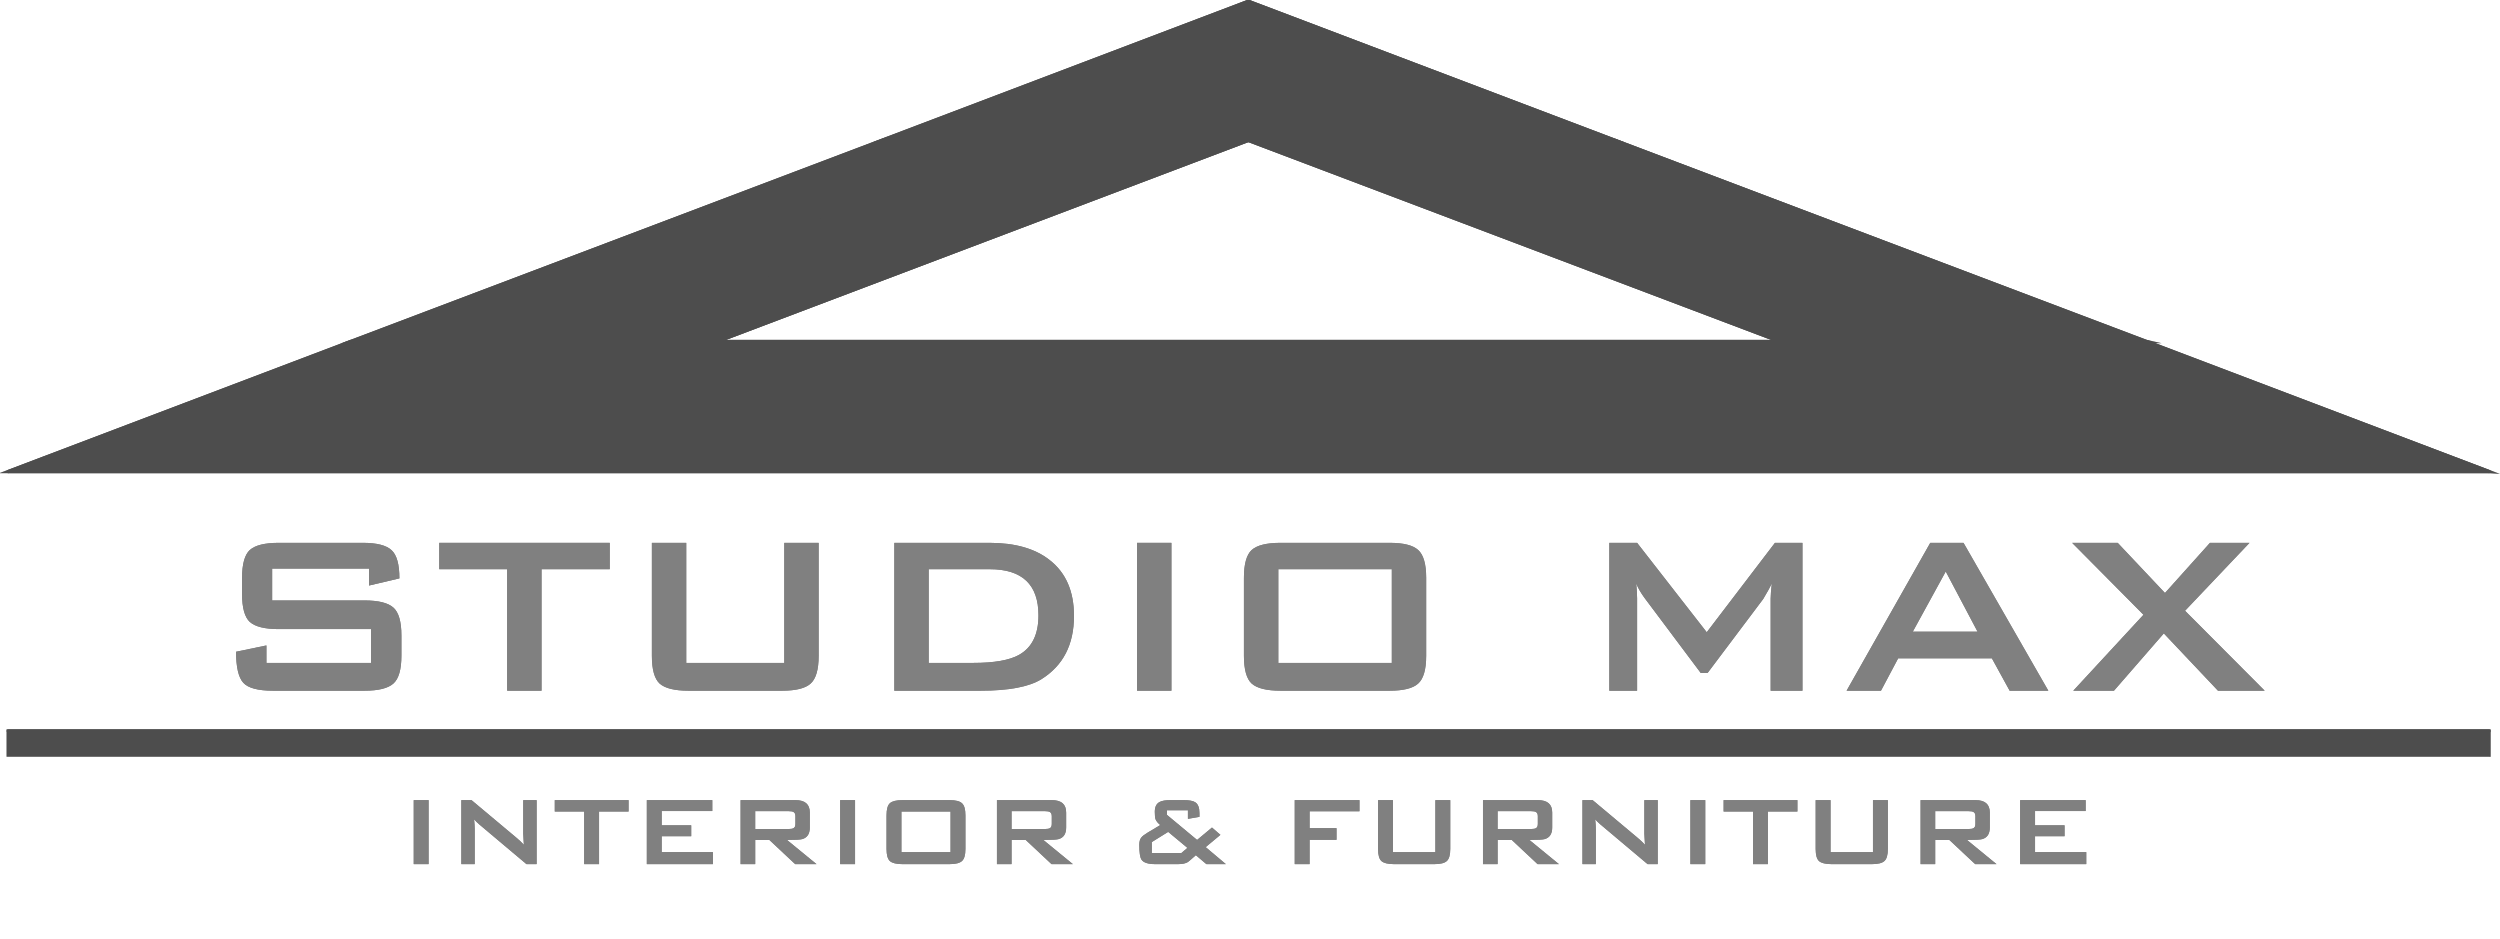 <?xml version="1.0" encoding="UTF-8" standalone="no"?>
<!-- Created with Inkscape (http://www.inkscape.org/) -->

<svg
   xmlns:dc="http://purl.org/dc/elements/1.1/"
   xmlns:cc="http://creativecommons.org/ns#"
   xmlns:rdf="http://www.w3.org/1999/02/22-rdf-syntax-ns#"
   xmlns:svg="http://www.w3.org/2000/svg"
   xmlns="http://www.w3.org/2000/svg"
   xmlns:sodipodi="http://sodipodi.sourceforge.net/DTD/sodipodi-0.dtd"
   xmlns:inkscape="http://www.inkscape.org/namespaces/inkscape"
   version="1.1"
   id="svg2"
   xml:space="preserve"
   width="429.911"
   height="161.486"
   viewBox="0 0 429.911 161.486"
   sodipodi:docname="studiomax_logo_path_shadow.svg"
   inkscape:version="0.92.3 (2405546, 2018-03-11)"><defs
     id="defs6"><clipPath
       clipPathUnits="userSpaceOnUse"
       id="clipPath18"><path
         d="M 867,0 H 3819 V 6175 H 867 V 0"
         id="path16"
         inkscape:connector-curvature="0" /></clipPath><clipPath
       clipPathUnits="userSpaceOnUse"
       id="clipPath60"><path
         d="M 867,0 H 3819 V 6175 H 867 V 0"
         id="path58"
         inkscape:connector-curvature="0" /></clipPath><clipPath
       clipPathUnits="userSpaceOnUse"
       id="clipPath72"><path
         d="M 867,0 H 3819 V 6175 H 867 V 0"
         id="path70"
         inkscape:connector-curvature="0" /></clipPath><clipPath
       clipPathUnits="userSpaceOnUse"
       id="clipPath80"><path
         d="M 867,0 H 3819 V 6175 H 867 V 0"
         id="path78"
         inkscape:connector-curvature="0" /></clipPath><clipPath
       clipPathUnits="userSpaceOnUse"
       id="clipPath92"><path
         d="M 867,0 H 3819 V 6175 H 867 V 0"
         id="path90"
         inkscape:connector-curvature="0" /></clipPath><clipPath
       clipPathUnits="userSpaceOnUse"
       id="clipPath18-1"><path
         d="M 867,0 H 3819 V 6175 H 867 V 0"
         id="path16-3"
         inkscape:connector-curvature="0" /></clipPath><clipPath
       clipPathUnits="userSpaceOnUse"
       id="clipPath18-8"><path
         d="M 867,0 H 3819 V 6175 H 867 V 0"
         id="path16-35"
         inkscape:connector-curvature="0" /></clipPath><clipPath
       clipPathUnits="userSpaceOnUse"
       id="clipPath60-7"><path
         d="M 867,0 H 3819 V 6175 H 867 V 0"
         id="path58-6"
         inkscape:connector-curvature="0" /></clipPath><clipPath
       clipPathUnits="userSpaceOnUse"
       id="clipPath18-8-4"><path
         d="M 867,0 H 3819 V 6175 H 867 V 0"
         id="path16-35-0"
         inkscape:connector-curvature="0" /></clipPath><clipPath
       clipPathUnits="userSpaceOnUse"
       id="clipPath60-8"><path
         d="M 867,0 H 3819 V 6175 H 867 V 0"
         id="path58-5"
         inkscape:connector-curvature="0" /></clipPath><filter
       inkscape:collect="always"
       style="color-interpolation-filters:sRGB"
       id="filter6090"
       x="-0.007"
       width="1.014"
       y="-0.095"
       height="1.191"><feGaussianBlur
         inkscape:collect="always"
         stdDeviation="8.894"
         id="feGaussianBlur6092" /></filter><filter
       inkscape:collect="always"
       style="color-interpolation-filters:sRGB"
       id="filter1102"
       x="-0.048"
       width="1.095"
       y="-0.157"
       height="1.314"><feGaussianBlur
         inkscape:collect="always"
         stdDeviation="92.201"
         id="feGaussianBlur1104" /></filter><clipPath
       clipPathUnits="userSpaceOnUse"
       id="clipPath18-8-4-2"><path
         d="M 867,0 H 3819 V 6175 H 867 V 0"
         id="path16-35-0-8"
         inkscape:connector-curvature="0" /></clipPath><clipPath
       clipPathUnits="userSpaceOnUse"
       id="clipPath18-8-4-2-7"><path
         d="M 867,0 H 3819 V 6175 H 867 V 0"
         id="path16-35-0-8-8"
         inkscape:connector-curvature="0" /></clipPath><filter
       inkscape:collect="always"
       style="color-interpolation-filters:sRGB"
       id="filter1870"
       x="-0.009"
       width="1.017"
       y="-0.228"
       height="1.456"><feGaussianBlur
         inkscape:collect="always"
         stdDeviation="6.533"
         id="feGaussianBlur1872" /></filter></defs><sodipodi:namedview
     pagecolor="#ffffff"
     bordercolor="#666666"
     borderopacity="1"
     objecttolerance="10"
     gridtolerance="10"
     guidetolerance="10"
     inkscape:pageopacity="0"
     inkscape:pageshadow="2"
     inkscape:window-width="1366"
     inkscape:window-height="705"
     id="namedview4"
     showgrid="false"
     inkscape:zoom="1.0342963"
     inkscape:cx="370.09496"
     inkscape:cy="9.4652529"
     inkscape:window-x="-8"
     inkscape:window-y="-8"
     inkscape:window-maximized="1"
     inkscape:current-layer="g10"
     inkscape:measure-start="0,0"
     inkscape:measure-end="0,0" /><g
     id="g10"
     inkscape:groupmode="layer"
     inkscape:label="STUDIO.MAX-LOGO"
     transform="matrix(0,-0.16,-0.16,0,886.725,505.495)"><g
       style="fill:#ffffff;stroke:#cccccc;filter:url(#filter1102);fill-opacity:1"
       clip-path="url(#clipPath18-1)"
       id="g14-7"
       transform="matrix(0.575,0,0,0.575,1343.26,2356.311)"><g
         style="fill:#ffffff;stroke:#cccccc;fill-opacity:1"
         id="g20-4"><path
           inkscape:connector-curvature="0"
           id="path22-6"
           style="fill:#ffffff;fill-opacity:1;fill-rule:nonzero;stroke:#cccccc;stroke-width:6.25;stroke-linecap:butt;stroke-linejoin:miter;stroke-miterlimit:10;stroke-dasharray:none;stroke-opacity:1"
           d="M 3156,3207 2896,2522 V 3891 Z" /></g><g
         style="fill:#ffffff;stroke:#cccccc;fill-opacity:1"
         id="g24-5"><path
           inkscape:connector-curvature="0"
           id="path26-7"
           style="fill:#ffffff;fill-opacity:1;fill-rule:nonzero;stroke:#cccccc;stroke-width:6.25;stroke-linecap:butt;stroke-linejoin:miter;stroke-miterlimit:10;stroke-dasharray:none;stroke-opacity:1"
           d="m 2896,2522 v 685 L 2520,1528 Z m 0,685 -376,-1679 v 685 z" /></g><g
         style="fill:#ffffff;stroke:#cccccc;fill-opacity:1"
         id="g28-9"><path
           inkscape:connector-curvature="0"
           id="path30-4"
           style="fill:#ffffff;fill-opacity:1;fill-rule:nonzero;stroke:#cccccc;stroke-width:6.25;stroke-linecap:butt;stroke-linejoin:miter;stroke-miterlimit:10;stroke-dasharray:none;stroke-opacity:1"
           d="m 2896,3207 v 684 l -376,309 z m 0,684 -376,309 v 685 z" /></g><g
         style="fill:#ffffff;stroke:#cccccc;fill-opacity:1"
         id="g32-6"><path
           inkscape:connector-curvature="0"
           id="path34-9"
           style="fill:#ffffff;fill-opacity:1;fill-rule:nonzero;stroke:#cccccc;stroke-width:6.25;stroke-linecap:butt;stroke-linejoin:miter;stroke-miterlimit:10;stroke-dasharray:none;stroke-opacity:1"
           d="M 2520,1528 V 4885 L 2277,888 Z m 0,3357 -243,-3997 v 4637 z" /></g><path
         inkscape:connector-curvature="0"
         id="path36-8"
         style="fill:#ffffff;stroke:#cccccc;stroke-width:6;stroke-linecap:round;stroke-linejoin:round;stroke-miterlimit:10;stroke-dasharray:none;stroke-opacity:1;fill-opacity:1"
         d="M 3156,3207 2277,5525" /><path
         inkscape:connector-curvature="0"
         id="path38-7"
         style="fill:#ffffff;stroke:#cccccc;stroke-width:6;stroke-linecap:round;stroke-linejoin:round;stroke-miterlimit:10;stroke-dasharray:none;stroke-opacity:1;fill-opacity:1"
         d="m 2896,3207 -376,993" /><path
         inkscape:connector-curvature="0"
         id="path40-8"
         style="fill:#ffffff;stroke:#cccccc;stroke-width:6;stroke-linecap:round;stroke-linejoin:round;stroke-miterlimit:10;stroke-dasharray:none;stroke-opacity:1;fill-opacity:1"
         d="M 3156,3207 2277,888" /><path
         inkscape:connector-curvature="0"
         id="path42-6"
         style="fill:#ffffff;stroke:#cccccc;stroke-width:6;stroke-linecap:round;stroke-linejoin:round;stroke-miterlimit:10;stroke-dasharray:none;stroke-opacity:1;fill-opacity:1"
         d="M 2896,3207 2520,2213" /><path
         inkscape:connector-curvature="0"
         id="path44-1"
         style="fill:#ffffff;stroke:#cccccc;stroke-width:6;stroke-linecap:round;stroke-linejoin:round;stroke-miterlimit:10;stroke-dasharray:none;stroke-opacity:1;fill-opacity:1"
         d="M 2277,5525 V 888" /><path
         inkscape:connector-curvature="0"
         id="path46-2"
         style="fill:#ffffff;stroke:#cccccc;stroke-width:6;stroke-linecap:round;stroke-linejoin:round;stroke-miterlimit:10;stroke-dasharray:none;stroke-opacity:1;fill-opacity:1"
         d="M 2520,4200 V 2213" /><g
         style="fill:#ffffff;stroke:#cccccc;fill-opacity:1"
         id="g48-2"><path
           inkscape:connector-curvature="0"
           id="path50-3"
           style="fill:#ffffff;fill-opacity:1;fill-rule:nonzero;stroke:#cccccc;stroke-width:6.25;stroke-linecap:round;stroke-linejoin:miter;stroke-miterlimit:10;stroke-dasharray:none;stroke-opacity:1"
           d="M 1792,888 V 5525 L 1747,888 Z m 0,4637 -45,-4637 v 4637 z" /></g><path
         inkscape:connector-curvature="0"
         id="path52-5"
         style="fill:#ffffff;stroke:#cccccc;stroke-width:6;stroke-linecap:round;stroke-linejoin:round;stroke-miterlimit:10;stroke-dasharray:none;stroke-opacity:1;fill-opacity:1"
         d="M 1792,5525 V 888" /></g><g
       id="g54"
       transform="matrix(0.71,0,0,0.71,1053.074,1873.85)"
       style="fill:#808080"><g
         id="g56"
         clip-path="url(#clipPath60)"
         style="fill:#808080"><g
   aria-label="STUDIO MAX"
   transform="matrix(0,-1,-1,0,1921,4859)"
   style="font-style:normal;font-variant:normal;font-weight:normal;font-stretch:normal;font-size:433.802px;font-family:BankGothic;-inkscape-font-specification:BankGothic;writing-mode:lr-tb;fill:#808080;fill-opacity:1;fill-rule:nonzero;stroke:none"
   id="text64"><path
     d="m 300.191,-52.924 q 0,31.234 -12.146,42.079 Q 275.898,0 244.231,0 H 105.848 Q 71.577,0 60.732,-12.146 49.887,-24.293 49.887,-58.997 l 45.983,-9.544 v 26.462 H 254.208 V -93.267 H 114.524 q -31.668,0 -43.814,-10.845 -11.713,-10.845 -11.713,-42.079 v -24.727 q 0,-31.234 11.713,-42.079 12.146,-10.845 43.814,-10.845 h 127.104 q 32.101,0 43.814,11.279 11.713,10.845 11.713,42.513 l -45.983,10.845 v -25.594 H 104.546 v 48.152 h 139.684 q 31.668,0 43.814,10.845 12.146,10.845 12.146,42.079 z"
     id="path51"
     inkscape:connector-curvature="0"
     style="fill:#808080" /><path
     d="M 615.565,-183.932 H 512.32 V 0 H 460.264 V -183.932 H 357.453 v -39.91 h 258.112 z"
     id="path53"
     inkscape:connector-curvature="0"
     style="fill:#808080" /><path
     d="m 931.807,-52.924 q 0,31.234 -12.146,42.079 Q 907.948,0 876.28,0 H 734.861 Q 703.193,0 691.047,-10.845 679.334,-21.69 679.334,-52.924 V -223.842 h 52.056 V -42.079 H 879.75 V -223.842 h 52.056 z"
     id="path55"
     inkscape:connector-curvature="0"
     style="fill:#808080" /><path
     d="m 1318.324,-113.222 q 0,65.07 -49.453,95.87 Q 1240.674,0 1176.905,0 h -130.574 v -223.842 h 144.022 q 58.129,0 91.098,26.028 36.873,28.631 36.873,84.591 z m -53.791,-0.868 q 0,-69.842 -73.746,-69.842 h -92.4 v 141.853 h 67.239 q 47.718,0 69.408,-12.146 29.498,-16.484 29.498,-59.865 z"
     id="path57"
     inkscape:connector-curvature="0"
     style="fill:#808080" /><path
     d="m 1465.817,0 h -52.056 v -223.842 h 52.056 z"
     id="path59"
     inkscape:connector-curvature="0"
     style="fill:#808080" /><path
     d="m 1851.467,-52.924 q 0,31.234 -12.146,42.079 Q 1827.608,0 1795.94,0 h -164.845 q -31.668,0 -43.814,-10.845 -11.713,-10.845 -11.713,-42.079 V -170.918 q 0,-31.234 11.713,-42.079 12.146,-10.845 43.814,-10.845 h 164.845 q 31.668,0 43.38,10.845 12.146,10.845 12.146,42.079 z m -52.056,10.845 V -183.932 h -171.786 v 141.853 z"
     id="path61"
     inkscape:connector-curvature="0"
     style="fill:#808080" /><path
     d="m 2421.049,0 h -48.152 v -139.25 q 0,-7.375 1.735,-22.992 -3.904,8.242 -13.014,23.425 l -84.158,111.921 h -10.411 l -84.158,-112.355 q -9.11,-12.146 -13.448,-22.992 1.301,13.448 1.301,22.124 V 0 h -42.079 v -223.842 h 42.079 l 105.414,135.346 103.245,-135.346 h 41.645 z"
     id="path63"
     inkscape:connector-curvature="0"
     style="fill:#808080" /><path
     d="m 2793.251,0 h -58.563 l -26.896,-49.02 H 2565.939 L 2539.911,0 h -52.056 l 126.67,-223.842 h 50.321 z m -107.149,-89.363 -48.152,-91.098 -49.887,91.098 z"
     id="path65"
     inkscape:connector-curvature="0"
     style="fill:#808080" /><path
     d="m 3120.771,0 h -70.71 L 2968.073,-86.76 2892.592,0 h -61.6 l 106.281,-114.958 -108.017,-108.884 h 68.975 l 71.577,75.915 68.107,-75.915 h 59.865 l -97.606,102.811 z"
     id="path67"
     inkscape:connector-curvature="0"
     style="fill:#808080" /></g>
</g></g><g
       id="g66"><g
         id="g68"
         clip-path="url(#clipPath72)" /></g><g
       id="g86"
       style="stroke:none"><g
         id="g88"
         clip-path="url(#clipPath92)"
         style="stroke:none"><path
           d="m 1792,5525 h -45 V 888 h 45"
           style="fill:none;stroke:none;stroke-width:6;stroke-linecap:round;stroke-linejoin:round;stroke-miterlimit:10;stroke-dasharray:none;stroke-opacity:1"
           id="path94"
           inkscape:connector-curvature="0" /><path
           d="m 1792,552 h -45"
           style="fill:none;stroke:none;stroke-width:6;stroke-linecap:round;stroke-linejoin:round;stroke-miterlimit:10;stroke-dasharray:none;stroke-opacity:1"
           id="path96"
           inkscape:connector-curvature="0" /></g></g><g
       aria-label="INTERIOR &amp; FURNITURE"
       transform="matrix(0,-1,-1,0,0,0)"
       style="font-style:normal;font-weight:normal;font-size:250px;line-height:1.25;font-family:sans-serif;letter-spacing:0px;word-spacing:0px;fill:#808080;fill-opacity:1;stroke:none;stroke-width:6.25"
       id="text5646"><path
         d="m -5081.377,-2230.591 h -16 v -68.8 h 16 z"
         style="font-style:normal;font-variant:normal;font-weight:normal;font-stretch:normal;font-size:133.333px;font-family:BankGothic;-inkscape-font-specification:BankGothic;fill:#808080;stroke-width:6.25"
         id="path5648"
         inkscape:connector-curvature="0" /><path
         d="m -4965.275,-2230.591 h -10.933 l -50.533,-42.533 q -3.2,-2.667 -5.733,-5.6 0.667,6.667 0.667,10.533 v 37.6 h -14.4 v -68.8 h 10.933 l 48.4,40.533 q 5.2,4.4 7.867,7.467 -0.667,-9.6 -0.667,-11.867 v -36.133 h 14.4 z"
         style="font-style:normal;font-variant:normal;font-weight:normal;font-stretch:normal;font-size:133.333px;font-family:BankGothic;-inkscape-font-specification:BankGothic;fill:#808080;stroke-width:6.25"
         id="path5650"
         inkscape:connector-curvature="0" /><path
         d="m -4866.456,-2287.124 h -31.733 v 56.533 h -16 v -56.533 h -31.6 v -12.267 h 79.333 z"
         style="font-style:normal;font-variant:normal;font-weight:normal;font-stretch:normal;font-size:133.333px;font-family:BankGothic;-inkscape-font-specification:BankGothic;fill:#808080;stroke-width:6.25"
         id="path5652"
         inkscape:connector-curvature="0" /><path
         d="m -4775.79,-2230.591 h -71.067 v -68.8 h 70.4 v 11.733 h -54.4 v 15.333 h 31.733 v 11.733 h -31.733 v 17.067 h 55.067 z"
         style="font-style:normal;font-variant:normal;font-weight:normal;font-stretch:normal;font-size:133.333px;font-family:BankGothic;-inkscape-font-specification:BankGothic;fill:#808080;stroke-width:6.25"
         id="path5654"
         inkscape:connector-curvature="0" /><path
         d="m -4664.475,-2230.591 h -22.933 l -27.733,-26 h -15.2 v 26 h -15.733 v -68.8 h 58.933 q 15.467,0 15.467,13.333 v 16.133 q 0,10 -8,12.4 -3.067,0.933 -16.533,0.933 z m -22.667,-43.2 v -8.267 q 0,-3.467 -2,-4.533 -1.467,-0.933 -5.2,-0.933 h -36 v 19.2 h 36 q 3.733,0 5.2,-0.933 2,-1.067 2,-4.533 z"
         style="font-style:normal;font-variant:normal;font-weight:normal;font-stretch:normal;font-size:133.333px;font-family:BankGothic;-inkscape-font-specification:BankGothic;fill:#808080;stroke-width:6.25"
         id="path5656"
         inkscape:connector-curvature="0" /><path
         d="m -4623.044,-2230.591 h -16 v -68.8 h 16 z"
         style="font-style:normal;font-variant:normal;font-weight:normal;font-stretch:normal;font-size:133.333px;font-family:BankGothic;-inkscape-font-specification:BankGothic;fill:#808080;stroke-width:6.25"
         id="path5658"
         inkscape:connector-curvature="0" /><path
         d="m -4504.408,-2246.858 q 0,9.6 -3.733,12.933 -3.6,3.333 -13.333,3.333 h -50.667 q -9.733,0 -13.467,-3.333 -3.6,-3.333 -3.6,-12.933 v -36.267 q 0,-9.6 3.6,-12.933 3.733,-3.333 13.467,-3.333 h 50.667 q 9.733,0 13.333,3.333 3.733,3.333 3.733,12.933 z m -16,3.333 v -43.6 h -52.8 v 43.6 z"
         style="font-style:normal;font-variant:normal;font-weight:normal;font-stretch:normal;font-size:133.333px;font-family:BankGothic;-inkscape-font-specification:BankGothic;fill:#808080;stroke-width:6.25"
         id="path5660"
         inkscape:connector-curvature="0" /><path
         d="m -4388.954,-2230.591 h -22.933 l -27.733,-26 h -15.2 v 26 h -15.733 v -68.8 h 58.933 q 15.467,0 15.467,13.333 v 16.133 q 0,10 -8,12.4 -3.067,0.933 -16.533,0.933 z m -22.667,-43.2 v -8.267 q 0,-3.467 -2,-4.533 -1.467,-0.933 -5.2,-0.933 h -36 v 19.2 h 36 q 3.733,0 5.2,-0.933 2,-1.067 2,-4.533 z"
         style="font-style:normal;font-variant:normal;font-weight:normal;font-stretch:normal;font-size:133.333px;font-family:BankGothic;-inkscape-font-specification:BankGothic;fill:#808080;stroke-width:6.25"
         id="path5662"
         inkscape:connector-curvature="0" /><path
         d="m -4224.494,-2230.591 h -20.933 l -11.333,-9.6 q -7.467,6.667 -8.533,7.333 -3.6,2.267 -10.533,2.267 h -24.533 q -11.6,0 -14.8,-4.8 -2.4,-3.6 -2.4,-16 0,-5.067 2.133,-7.733 1.6,-2.133 6.4,-5.067 l 14,-8.4 q -4,-3.333 -5.067,-6.267 -0.8,-2.267 -0.8,-8 0,-7.867 5.2,-10.533 3.6,-2 11.867,-2 h 13.867 q 9.2,0 12.667,2.4 4.4,2.933 4.4,11.467 v 4.133 l -12.4,2.133 v -9.2 h -22.533 v 4.933 l 32.4,26.933 16,-13.333 9.067,7.867 -15.867,13.2 z m -41.333,-17.467 -20.667,-17.2 -17.6,10.933 v 11.733 h 31.867 z"
         style="font-style:normal;font-variant:normal;font-weight:normal;font-stretch:normal;font-size:133.333px;font-family:BankGothic;-inkscape-font-specification:BankGothic;fill:#808080;stroke-width:6.25"
         id="path5664"
         inkscape:connector-curvature="0" /><path
         d="m -4080.902,-2287.391 h -53.6 v 18.133 h 28.933 v 12.533 h -28.933 v 26.133 h -16 v -68.8 h 69.6 z"
         style="font-style:normal;font-variant:normal;font-weight:normal;font-stretch:normal;font-size:133.333px;font-family:BankGothic;-inkscape-font-specification:BankGothic;fill:#808080;stroke-width:6.25"
         id="path5666"
         inkscape:connector-curvature="0" /><path
         d="m -3983.319,-2246.858 q 0,9.6 -3.733,12.933 -3.6,3.333 -13.333,3.333 h -43.467 q -9.733,0 -13.467,-3.333 -3.6,-3.333 -3.6,-12.933 v -52.533 h 16 v 55.867 h 45.6 v -55.867 h 16 z"
         style="font-style:normal;font-variant:normal;font-weight:normal;font-stretch:normal;font-size:133.333px;font-family:BankGothic;-inkscape-font-specification:BankGothic;fill:#808080;stroke-width:6.25"
         id="path5668"
         inkscape:connector-curvature="0" /><path
         d="m -3866.558,-2230.591 h -22.933 l -27.733,-26 h -15.2 v 26 h -15.733 v -68.8 h 58.933 q 15.467,0 15.467,13.333 v 16.133 q 0,10 -8,12.4 -3.067,0.933 -16.533,0.933 z m -22.667,-43.2 v -8.267 q 0,-3.467 -2,-4.533 -1.467,-0.933 -5.2,-0.933 h -36 v 19.2 h 36 q 3.733,0 5.2,-0.933 2,-1.067 2,-4.533 z"
         style="font-style:normal;font-variant:normal;font-weight:normal;font-stretch:normal;font-size:133.333px;font-family:BankGothic;-inkscape-font-specification:BankGothic;fill:#808080;stroke-width:6.25"
         id="path5670"
         inkscape:connector-curvature="0" /><path
         d="m -3760.327,-2230.591 h -10.933 l -50.533,-42.533 q -3.2,-2.667 -5.733,-5.6 0.667,6.667 0.667,10.533 v 37.6 h -14.4 v -68.8 h 10.933 l 48.4,40.533 q 5.2,4.4 7.867,7.467 -0.667,-9.6 -0.667,-11.867 v -36.133 h 14.4 z"
         style="font-style:normal;font-variant:normal;font-weight:normal;font-stretch:normal;font-size:133.333px;font-family:BankGothic;-inkscape-font-specification:BankGothic;fill:#808080;stroke-width:6.25"
         id="path5672"
         inkscape:connector-curvature="0" /><path
         d="m -3709.242,-2230.591 h -16 v -68.8 h 16 z"
         style="font-style:normal;font-variant:normal;font-weight:normal;font-stretch:normal;font-size:133.333px;font-family:BankGothic;-inkscape-font-specification:BankGothic;fill:#808080;stroke-width:6.25"
         id="path5674"
         inkscape:connector-curvature="0" /><path
         d="m -3610.206,-2287.124 h -31.733 v 56.533 h -16 v -56.533 h -31.6 v -12.267 h 79.333 z"
         style="font-style:normal;font-variant:normal;font-weight:normal;font-stretch:normal;font-size:133.333px;font-family:BankGothic;-inkscape-font-specification:BankGothic;fill:#808080;stroke-width:6.25"
         id="path5676"
         inkscape:connector-curvature="0" /><path
         d="m -3513.006,-2246.858 q 0,9.6 -3.733,12.933 -3.6,3.333 -13.333,3.333 h -43.467 q -9.733,0 -13.467,-3.333 -3.6,-3.333 -3.6,-12.933 v -52.533 h 16 v 55.867 h 45.6 v -55.867 h 16 z"
         style="font-style:normal;font-variant:normal;font-weight:normal;font-stretch:normal;font-size:133.333px;font-family:BankGothic;-inkscape-font-specification:BankGothic;fill:#808080;stroke-width:6.25"
         id="path5678"
         inkscape:connector-curvature="0" /><path
         d="m -3396.246,-2230.591 h -22.933 l -27.733,-26 h -15.2 v 26 h -15.733 v -68.8 h 58.933 q 15.467,0 15.467,13.333 v 16.133 q 0,10 -8,12.4 -3.067,0.933 -16.533,0.933 z m -22.667,-43.2 v -8.267 q 0,-3.467 -2,-4.533 -1.467,-0.933 -5.2,-0.933 h -36 v 19.2 h 36 q 3.733,0 5.2,-0.933 2,-1.067 2,-4.533 z"
         style="font-style:normal;font-variant:normal;font-weight:normal;font-stretch:normal;font-size:133.333px;font-family:BankGothic;-inkscape-font-specification:BankGothic;fill:#808080;stroke-width:6.25"
         id="path5680"
         inkscape:connector-curvature="0" /><path
         d="m -3299.748,-2230.591 h -71.067 v -68.8 h 70.4 v 11.733 h -54.4 v 15.333 h 31.733 v 11.733 h -31.733 v 17.067 h 55.067 z"
         style="font-style:normal;font-variant:normal;font-weight:normal;font-stretch:normal;font-size:133.333px;font-family:BankGothic;-inkscape-font-specification:BankGothic;fill:#808080;stroke-width:6.25"
         id="path5682"
         inkscape:connector-curvature="0" /></g><g
       id="g54-3"
       transform="matrix(0.71,0,0,0.71,1053.074,1873.85)"
       style="fill:#808080;filter:url(#filter6090)"><g
         id="g56-7"
         clip-path="url(#clipPath60-8)"
         style="fill:#808080"><g
           aria-label="STUDIO MAX"
           transform="matrix(0,-1,-1,0,1921,4859)"
           style="font-style:normal;font-variant:normal;font-weight:normal;font-stretch:normal;font-size:433.802px;font-family:BankGothic;-inkscape-font-specification:BankGothic;writing-mode:lr-tb;fill:#808080;fill-opacity:1;fill-rule:nonzero;stroke:none"
           id="text64-9"><path
             d="m 300.191,-52.924 q 0,31.234 -12.146,42.079 Q 275.898,0 244.231,0 H 105.848 Q 71.577,0 60.732,-12.146 49.887,-24.293 49.887,-58.997 l 45.983,-9.544 v 26.462 H 254.208 V -93.267 H 114.524 q -31.668,0 -43.814,-10.845 -11.713,-10.845 -11.713,-42.079 v -24.727 q 0,-31.234 11.713,-42.079 12.146,-10.845 43.814,-10.845 h 127.104 q 32.101,0 43.814,11.279 11.713,10.845 11.713,42.513 l -45.983,10.845 v -25.594 H 104.546 v 48.152 h 139.684 q 31.668,0 43.814,10.845 12.146,10.845 12.146,42.079 z"
             id="path51-5"
             inkscape:connector-curvature="0"
             style="fill:#808080" /><path
             d="M 615.565,-183.932 H 512.32 V 0 H 460.264 V -183.932 H 357.453 v -39.91 h 258.112 z"
             id="path53-7"
             inkscape:connector-curvature="0"
             style="fill:#808080" /><path
             d="m 931.807,-52.924 q 0,31.234 -12.146,42.079 Q 907.948,0 876.28,0 H 734.861 Q 703.193,0 691.047,-10.845 679.334,-21.69 679.334,-52.924 V -223.842 h 52.056 V -42.079 H 879.75 V -223.842 h 52.056 z"
             id="path55-9"
             inkscape:connector-curvature="0"
             style="fill:#808080" /><path
             d="m 1318.324,-113.222 q 0,65.07 -49.453,95.87 Q 1240.674,0 1176.905,0 h -130.574 v -223.842 h 144.022 q 58.129,0 91.098,26.028 36.873,28.631 36.873,84.591 z m -53.791,-0.868 q 0,-69.842 -73.746,-69.842 h -92.4 v 141.853 h 67.239 q 47.718,0 69.408,-12.146 29.498,-16.484 29.498,-59.865 z"
             id="path57-3"
             inkscape:connector-curvature="0"
             style="fill:#808080" /><path
             d="m 1465.817,0 h -52.056 v -223.842 h 52.056 z"
             id="path59-1"
             inkscape:connector-curvature="0"
             style="fill:#808080" /><path
             d="m 1851.467,-52.924 q 0,31.234 -12.146,42.079 Q 1827.608,0 1795.94,0 h -164.845 q -31.668,0 -43.814,-10.845 -11.713,-10.845 -11.713,-42.079 V -170.918 q 0,-31.234 11.713,-42.079 12.146,-10.845 43.814,-10.845 h 164.845 q 31.668,0 43.38,10.845 12.146,10.845 12.146,42.079 z m -52.056,10.845 V -183.932 h -171.786 v 141.853 z"
             id="path61-0"
             inkscape:connector-curvature="0"
             style="fill:#808080" /><path
             d="m 2421.049,0 h -48.152 v -139.25 q 0,-7.375 1.735,-22.992 -3.904,8.242 -13.014,23.425 l -84.158,111.921 h -10.411 l -84.158,-112.355 q -9.11,-12.146 -13.448,-22.992 1.301,13.448 1.301,22.124 V 0 h -42.079 v -223.842 h 42.079 l 105.414,135.346 103.245,-135.346 h 41.645 z"
             id="path63-0"
             inkscape:connector-curvature="0"
             style="fill:#808080" /><path
             d="m 2793.251,0 h -58.563 l -26.896,-49.02 H 2565.939 L 2539.911,0 h -52.056 l 126.67,-223.842 h 50.321 z m -107.149,-89.363 -48.152,-91.098 -49.887,91.098 z"
             id="path65-2"
             inkscape:connector-curvature="0"
             style="fill:#808080" /><path
             d="m 3120.771,0 h -70.71 L 2968.073,-86.76 2892.592,0 h -61.6 l 106.281,-114.958 -108.017,-108.884 h 68.975 l 71.577,75.915 68.107,-75.915 h 59.865 l -97.606,102.811 z"
             id="path67-3"
             inkscape:connector-curvature="0"
             style="fill:#808080" /></g></g></g><g
       aria-label="INTERIOR &amp; FURNITURE"
       transform="matrix(0,-1,-1,0,9.7080911e-6,2.1038327e-5)"
       style="font-style:normal;font-weight:normal;font-size:250px;line-height:1.25;font-family:sans-serif;letter-spacing:0px;word-spacing:0px;fill:#808080;fill-opacity:1;stroke:none;stroke-width:6.25;filter:url(#filter1870)"
       id="text5646-8"><path
         d="m -5081.377,-2230.591 h -16 v -68.8 h 16 z"
         style="font-style:normal;font-variant:normal;font-weight:normal;font-stretch:normal;font-size:133.333px;font-family:BankGothic;-inkscape-font-specification:BankGothic;fill:#808080;stroke-width:6.25"
         id="path5648-4"
         inkscape:connector-curvature="0" /><path
         d="m -4965.275,-2230.591 h -10.933 l -50.533,-42.533 q -3.2,-2.667 -5.733,-5.6 0.667,6.667 0.667,10.533 v 37.6 h -14.4 v -68.8 h 10.933 l 48.4,40.533 q 5.2,4.4 7.867,7.467 -0.667,-9.6 -0.667,-11.867 v -36.133 h 14.4 z"
         style="font-style:normal;font-variant:normal;font-weight:normal;font-stretch:normal;font-size:133.333px;font-family:BankGothic;-inkscape-font-specification:BankGothic;fill:#808080;stroke-width:6.25"
         id="path5650-9"
         inkscape:connector-curvature="0" /><path
         d="m -4866.456,-2287.124 h -31.733 v 56.533 h -16 v -56.533 h -31.6 v -12.267 h 79.333 z"
         style="font-style:normal;font-variant:normal;font-weight:normal;font-stretch:normal;font-size:133.333px;font-family:BankGothic;-inkscape-font-specification:BankGothic;fill:#808080;stroke-width:6.25"
         id="path5652-1"
         inkscape:connector-curvature="0" /><path
         d="m -4775.79,-2230.591 h -71.067 v -68.8 h 70.4 v 11.733 h -54.4 v 15.333 h 31.733 v 11.733 h -31.733 v 17.067 h 55.067 z"
         style="font-style:normal;font-variant:normal;font-weight:normal;font-stretch:normal;font-size:133.333px;font-family:BankGothic;-inkscape-font-specification:BankGothic;fill:#808080;stroke-width:6.25"
         id="path5654-9"
         inkscape:connector-curvature="0" /><path
         d="m -4664.475,-2230.591 h -22.933 l -27.733,-26 h -15.2 v 26 h -15.733 v -68.8 h 58.933 q 15.467,0 15.467,13.333 v 16.133 q 0,10 -8,12.4 -3.067,0.933 -16.533,0.933 z m -22.667,-43.2 v -8.267 q 0,-3.467 -2,-4.533 -1.467,-0.933 -5.2,-0.933 h -36 v 19.2 h 36 q 3.733,0 5.2,-0.933 2,-1.067 2,-4.533 z"
         style="font-style:normal;font-variant:normal;font-weight:normal;font-stretch:normal;font-size:133.333px;font-family:BankGothic;-inkscape-font-specification:BankGothic;fill:#808080;stroke-width:6.25"
         id="path5656-7"
         inkscape:connector-curvature="0" /><path
         d="m -4623.044,-2230.591 h -16 v -68.8 h 16 z"
         style="font-style:normal;font-variant:normal;font-weight:normal;font-stretch:normal;font-size:133.333px;font-family:BankGothic;-inkscape-font-specification:BankGothic;fill:#808080;stroke-width:6.25"
         id="path5658-8"
         inkscape:connector-curvature="0" /><path
         d="m -4504.408,-2246.858 q 0,9.6 -3.733,12.933 -3.6,3.333 -13.333,3.333 h -50.667 q -9.733,0 -13.467,-3.333 -3.6,-3.333 -3.6,-12.933 v -36.267 q 0,-9.6 3.6,-12.933 3.733,-3.333 13.467,-3.333 h 50.667 q 9.733,0 13.333,3.333 3.733,3.333 3.733,12.933 z m -16,3.333 v -43.6 h -52.8 v 43.6 z"
         style="font-style:normal;font-variant:normal;font-weight:normal;font-stretch:normal;font-size:133.333px;font-family:BankGothic;-inkscape-font-specification:BankGothic;fill:#808080;stroke-width:6.25"
         id="path5660-1"
         inkscape:connector-curvature="0" /><path
         d="m -4388.954,-2230.591 h -22.933 l -27.733,-26 h -15.2 v 26 h -15.733 v -68.8 h 58.933 q 15.467,0 15.467,13.333 v 16.133 q 0,10 -8,12.4 -3.067,0.933 -16.533,0.933 z m -22.667,-43.2 v -8.267 q 0,-3.467 -2,-4.533 -1.467,-0.933 -5.2,-0.933 h -36 v 19.2 h 36 q 3.733,0 5.2,-0.933 2,-1.067 2,-4.533 z"
         style="font-style:normal;font-variant:normal;font-weight:normal;font-stretch:normal;font-size:133.333px;font-family:BankGothic;-inkscape-font-specification:BankGothic;fill:#808080;stroke-width:6.25"
         id="path5662-8"
         inkscape:connector-curvature="0" /><path
         d="m -4224.494,-2230.591 h -20.933 l -11.333,-9.6 q -7.467,6.667 -8.533,7.333 -3.6,2.267 -10.533,2.267 h -24.533 q -11.6,0 -14.8,-4.8 -2.4,-3.6 -2.4,-16 0,-5.067 2.133,-7.733 1.6,-2.133 6.4,-5.067 l 14,-8.4 q -4,-3.333 -5.067,-6.267 -0.8,-2.267 -0.8,-8 0,-7.867 5.2,-10.533 3.6,-2 11.867,-2 h 13.867 q 9.2,0 12.667,2.4 4.4,2.933 4.4,11.467 v 4.133 l -12.4,2.133 v -9.2 h -22.533 v 4.933 l 32.4,26.933 16,-13.333 9.067,7.867 -15.867,13.2 z m -41.333,-17.467 -20.667,-17.2 -17.6,10.933 v 11.733 h 31.867 z"
         style="font-style:normal;font-variant:normal;font-weight:normal;font-stretch:normal;font-size:133.333px;font-family:BankGothic;-inkscape-font-specification:BankGothic;fill:#808080;stroke-width:6.25"
         id="path5664-1"
         inkscape:connector-curvature="0" /><path
         d="m -4080.902,-2287.391 h -53.6 v 18.133 h 28.933 v 12.533 h -28.933 v 26.133 h -16 v -68.8 h 69.6 z"
         style="font-style:normal;font-variant:normal;font-weight:normal;font-stretch:normal;font-size:133.333px;font-family:BankGothic;-inkscape-font-specification:BankGothic;fill:#808080;stroke-width:6.25"
         id="path5666-5"
         inkscape:connector-curvature="0" /><path
         d="m -3983.319,-2246.858 q 0,9.6 -3.733,12.933 -3.6,3.333 -13.333,3.333 h -43.467 q -9.733,0 -13.467,-3.333 -3.6,-3.333 -3.6,-12.933 v -52.533 h 16 v 55.867 h 45.6 v -55.867 h 16 z"
         style="font-style:normal;font-variant:normal;font-weight:normal;font-stretch:normal;font-size:133.333px;font-family:BankGothic;-inkscape-font-specification:BankGothic;fill:#808080;stroke-width:6.25"
         id="path5668-9"
         inkscape:connector-curvature="0" /><path
         d="m -3866.558,-2230.591 h -22.933 l -27.733,-26 h -15.2 v 26 h -15.733 v -68.8 h 58.933 q 15.467,0 15.467,13.333 v 16.133 q 0,10 -8,12.4 -3.067,0.933 -16.533,0.933 z m -22.667,-43.2 v -8.267 q 0,-3.467 -2,-4.533 -1.467,-0.933 -5.2,-0.933 h -36 v 19.2 h 36 q 3.733,0 5.2,-0.933 2,-1.067 2,-4.533 z"
         style="font-style:normal;font-variant:normal;font-weight:normal;font-stretch:normal;font-size:133.333px;font-family:BankGothic;-inkscape-font-specification:BankGothic;fill:#808080;stroke-width:6.25"
         id="path5670-2"
         inkscape:connector-curvature="0" /><path
         d="m -3760.327,-2230.591 h -10.933 l -50.533,-42.533 q -3.2,-2.667 -5.733,-5.6 0.667,6.667 0.667,10.533 v 37.6 h -14.4 v -68.8 h 10.933 l 48.4,40.533 q 5.2,4.4 7.867,7.467 -0.667,-9.6 -0.667,-11.867 v -36.133 h 14.4 z"
         style="font-style:normal;font-variant:normal;font-weight:normal;font-stretch:normal;font-size:133.333px;font-family:BankGothic;-inkscape-font-specification:BankGothic;fill:#808080;stroke-width:6.25"
         id="path5672-1"
         inkscape:connector-curvature="0" /><path
         d="m -3709.242,-2230.591 h -16 v -68.8 h 16 z"
         style="font-style:normal;font-variant:normal;font-weight:normal;font-stretch:normal;font-size:133.333px;font-family:BankGothic;-inkscape-font-specification:BankGothic;fill:#808080;stroke-width:6.25"
         id="path5674-8"
         inkscape:connector-curvature="0" /><path
         d="m -3610.206,-2287.124 h -31.733 v 56.533 h -16 v -56.533 h -31.6 v -12.267 h 79.333 z"
         style="font-style:normal;font-variant:normal;font-weight:normal;font-stretch:normal;font-size:133.333px;font-family:BankGothic;-inkscape-font-specification:BankGothic;fill:#808080;stroke-width:6.25"
         id="path5676-3"
         inkscape:connector-curvature="0" /><path
         d="m -3513.006,-2246.858 q 0,9.6 -3.733,12.933 -3.6,3.333 -13.333,3.333 h -43.467 q -9.733,0 -13.467,-3.333 -3.6,-3.333 -3.6,-12.933 v -52.533 h 16 v 55.867 h 45.6 v -55.867 h 16 z"
         style="font-style:normal;font-variant:normal;font-weight:normal;font-stretch:normal;font-size:133.333px;font-family:BankGothic;-inkscape-font-specification:BankGothic;fill:#808080;stroke-width:6.25"
         id="path5678-7"
         inkscape:connector-curvature="0" /><path
         d="m -3396.246,-2230.591 h -22.933 l -27.733,-26 h -15.2 v 26 h -15.733 v -68.8 h 58.933 q 15.467,0 15.467,13.333 v 16.133 q 0,10 -8,12.4 -3.067,0.933 -16.533,0.933 z m -22.667,-43.2 v -8.267 q 0,-3.467 -2,-4.533 -1.467,-0.933 -5.2,-0.933 h -36 v 19.2 h 36 q 3.733,0 5.2,-0.933 2,-1.067 2,-4.533 z"
         style="font-style:normal;font-variant:normal;font-weight:normal;font-stretch:normal;font-size:133.333px;font-family:BankGothic;-inkscape-font-specification:BankGothic;fill:#808080;stroke-width:6.25"
         id="path5680-5"
         inkscape:connector-curvature="0" /><path
         d="m -3299.748,-2230.591 h -71.067 v -68.8 h 70.4 v 11.733 h -54.4 v 15.333 h 31.733 v 11.733 h -31.733 v 17.067 h 55.067 z"
         style="font-style:normal;font-variant:normal;font-weight:normal;font-stretch:normal;font-size:133.333px;font-family:BankGothic;-inkscape-font-specification:BankGothic;fill:#808080;stroke-width:6.25"
         id="path5682-3"
         inkscape:connector-curvature="0" /></g><g
       style="fill:#4d4d4d;stroke:#4d4d4d"
       clip-path="url(#clipPath18-8-4-2-7)"
       id="g14"
       transform="matrix(0.575,0,0,0.575,1343.26,2356.311)"><g
         style="fill:#4d4d4d;stroke:#4d4d4d"
         id="g20"><path
           inkscape:connector-curvature="0"
           id="path22"
           style="fill:#4d4d4d;fill-opacity:1;fill-rule:nonzero;stroke:#4d4d4d;stroke-width:6.25;stroke-linecap:butt;stroke-linejoin:miter;stroke-miterlimit:10;stroke-dasharray:none;stroke-opacity:1"
           d="M 3156,3207 2896,2522 V 3891 Z" /></g><g
         style="fill:#4d4d4d;stroke:#4d4d4d"
         id="g24"><path
           inkscape:connector-curvature="0"
           id="path26"
           style="fill:#4d4d4d;fill-opacity:1;fill-rule:nonzero;stroke:#4d4d4d;stroke-width:6.25;stroke-linecap:butt;stroke-linejoin:miter;stroke-miterlimit:10;stroke-dasharray:none;stroke-opacity:1"
           d="m 2896,2522 v 685 L 2520,1528 Z m 0,685 -376,-1679 v 685 z" /></g><g
         style="fill:#4d4d4d;stroke:#4d4d4d"
         id="g28"><path
           inkscape:connector-curvature="0"
           id="path30"
           style="fill:#4d4d4d;fill-opacity:1;fill-rule:nonzero;stroke:#4d4d4d;stroke-width:6.25;stroke-linecap:butt;stroke-linejoin:miter;stroke-miterlimit:10;stroke-dasharray:none;stroke-opacity:1"
           d="m 2896,3207 v 684 l -376,309 z m 0,684 -376,309 v 685 z" /></g><g
         style="fill:#4d4d4d;stroke:#4d4d4d"
         id="g32"><path
           inkscape:connector-curvature="0"
           id="path34"
           style="fill:#4d4d4d;fill-opacity:1;fill-rule:nonzero;stroke:#4d4d4d;stroke-width:6.25;stroke-linecap:butt;stroke-linejoin:miter;stroke-miterlimit:10;stroke-dasharray:none;stroke-opacity:1"
           d="M 2520,1528 V 4885 L 2277,888 Z m 0,3357 -243,-3997 v 4637 z" /></g><path
         inkscape:connector-curvature="0"
         id="path36"
         style="fill:#4d4d4d;stroke:#4d4d4d;stroke-width:6;stroke-linecap:round;stroke-linejoin:round;stroke-miterlimit:10;stroke-dasharray:none;stroke-opacity:1"
         d="M 3156,3207 2277,5525" /><path
         inkscape:connector-curvature="0"
         id="path38"
         style="fill:#4d4d4d;stroke:#4d4d4d;stroke-width:6;stroke-linecap:round;stroke-linejoin:round;stroke-miterlimit:10;stroke-dasharray:none;stroke-opacity:1"
         d="m 2896,3207 -376,993" /><path
         inkscape:connector-curvature="0"
         id="path40"
         style="fill:#4d4d4d;stroke:#4d4d4d;stroke-width:6;stroke-linecap:round;stroke-linejoin:round;stroke-miterlimit:10;stroke-dasharray:none;stroke-opacity:1"
         d="M 3156,3207 2277,888" /><path
         inkscape:connector-curvature="0"
         id="path42"
         style="fill:#4d4d4d;stroke:#4d4d4d;stroke-width:6;stroke-linecap:round;stroke-linejoin:round;stroke-miterlimit:10;stroke-dasharray:none;stroke-opacity:1"
         d="M 2896,3207 2520,2213" /><path
         inkscape:connector-curvature="0"
         id="path44"
         style="fill:#4d4d4d;stroke:#4d4d4d;stroke-width:6;stroke-linecap:round;stroke-linejoin:round;stroke-miterlimit:10;stroke-dasharray:none;stroke-opacity:1"
         d="M 2277,5525 V 888" /><path
         inkscape:connector-curvature="0"
         id="path46"
         style="fill:#4d4d4d;stroke:#4d4d4d;stroke-width:6;stroke-linecap:round;stroke-linejoin:round;stroke-miterlimit:10;stroke-dasharray:none;stroke-opacity:1"
         d="M 2520,4200 V 2213" /><g
         style="fill:#4d4d4d;stroke:#4d4d4d"
         id="g48"><path
           inkscape:connector-curvature="0"
           id="path50"
           style="fill:#4d4d4d;fill-opacity:1;fill-rule:nonzero;stroke:#4d4d4d;stroke-width:6.25;stroke-linecap:round;stroke-linejoin:miter;stroke-miterlimit:10;stroke-dasharray:none;stroke-opacity:1"
           d="M 1792,888 V 5525 L 1747,888 Z m 0,4637 -45,-4637 v 4637 z" /></g><path
         inkscape:connector-curvature="0"
         id="path52"
         style="fill:#4d4d4d;stroke:#4d4d4d;stroke-width:6;stroke-linecap:round;stroke-linejoin:round;stroke-miterlimit:10;stroke-dasharray:none;stroke-opacity:1"
         d="M 1792,5525 V 888" /></g></g></svg>